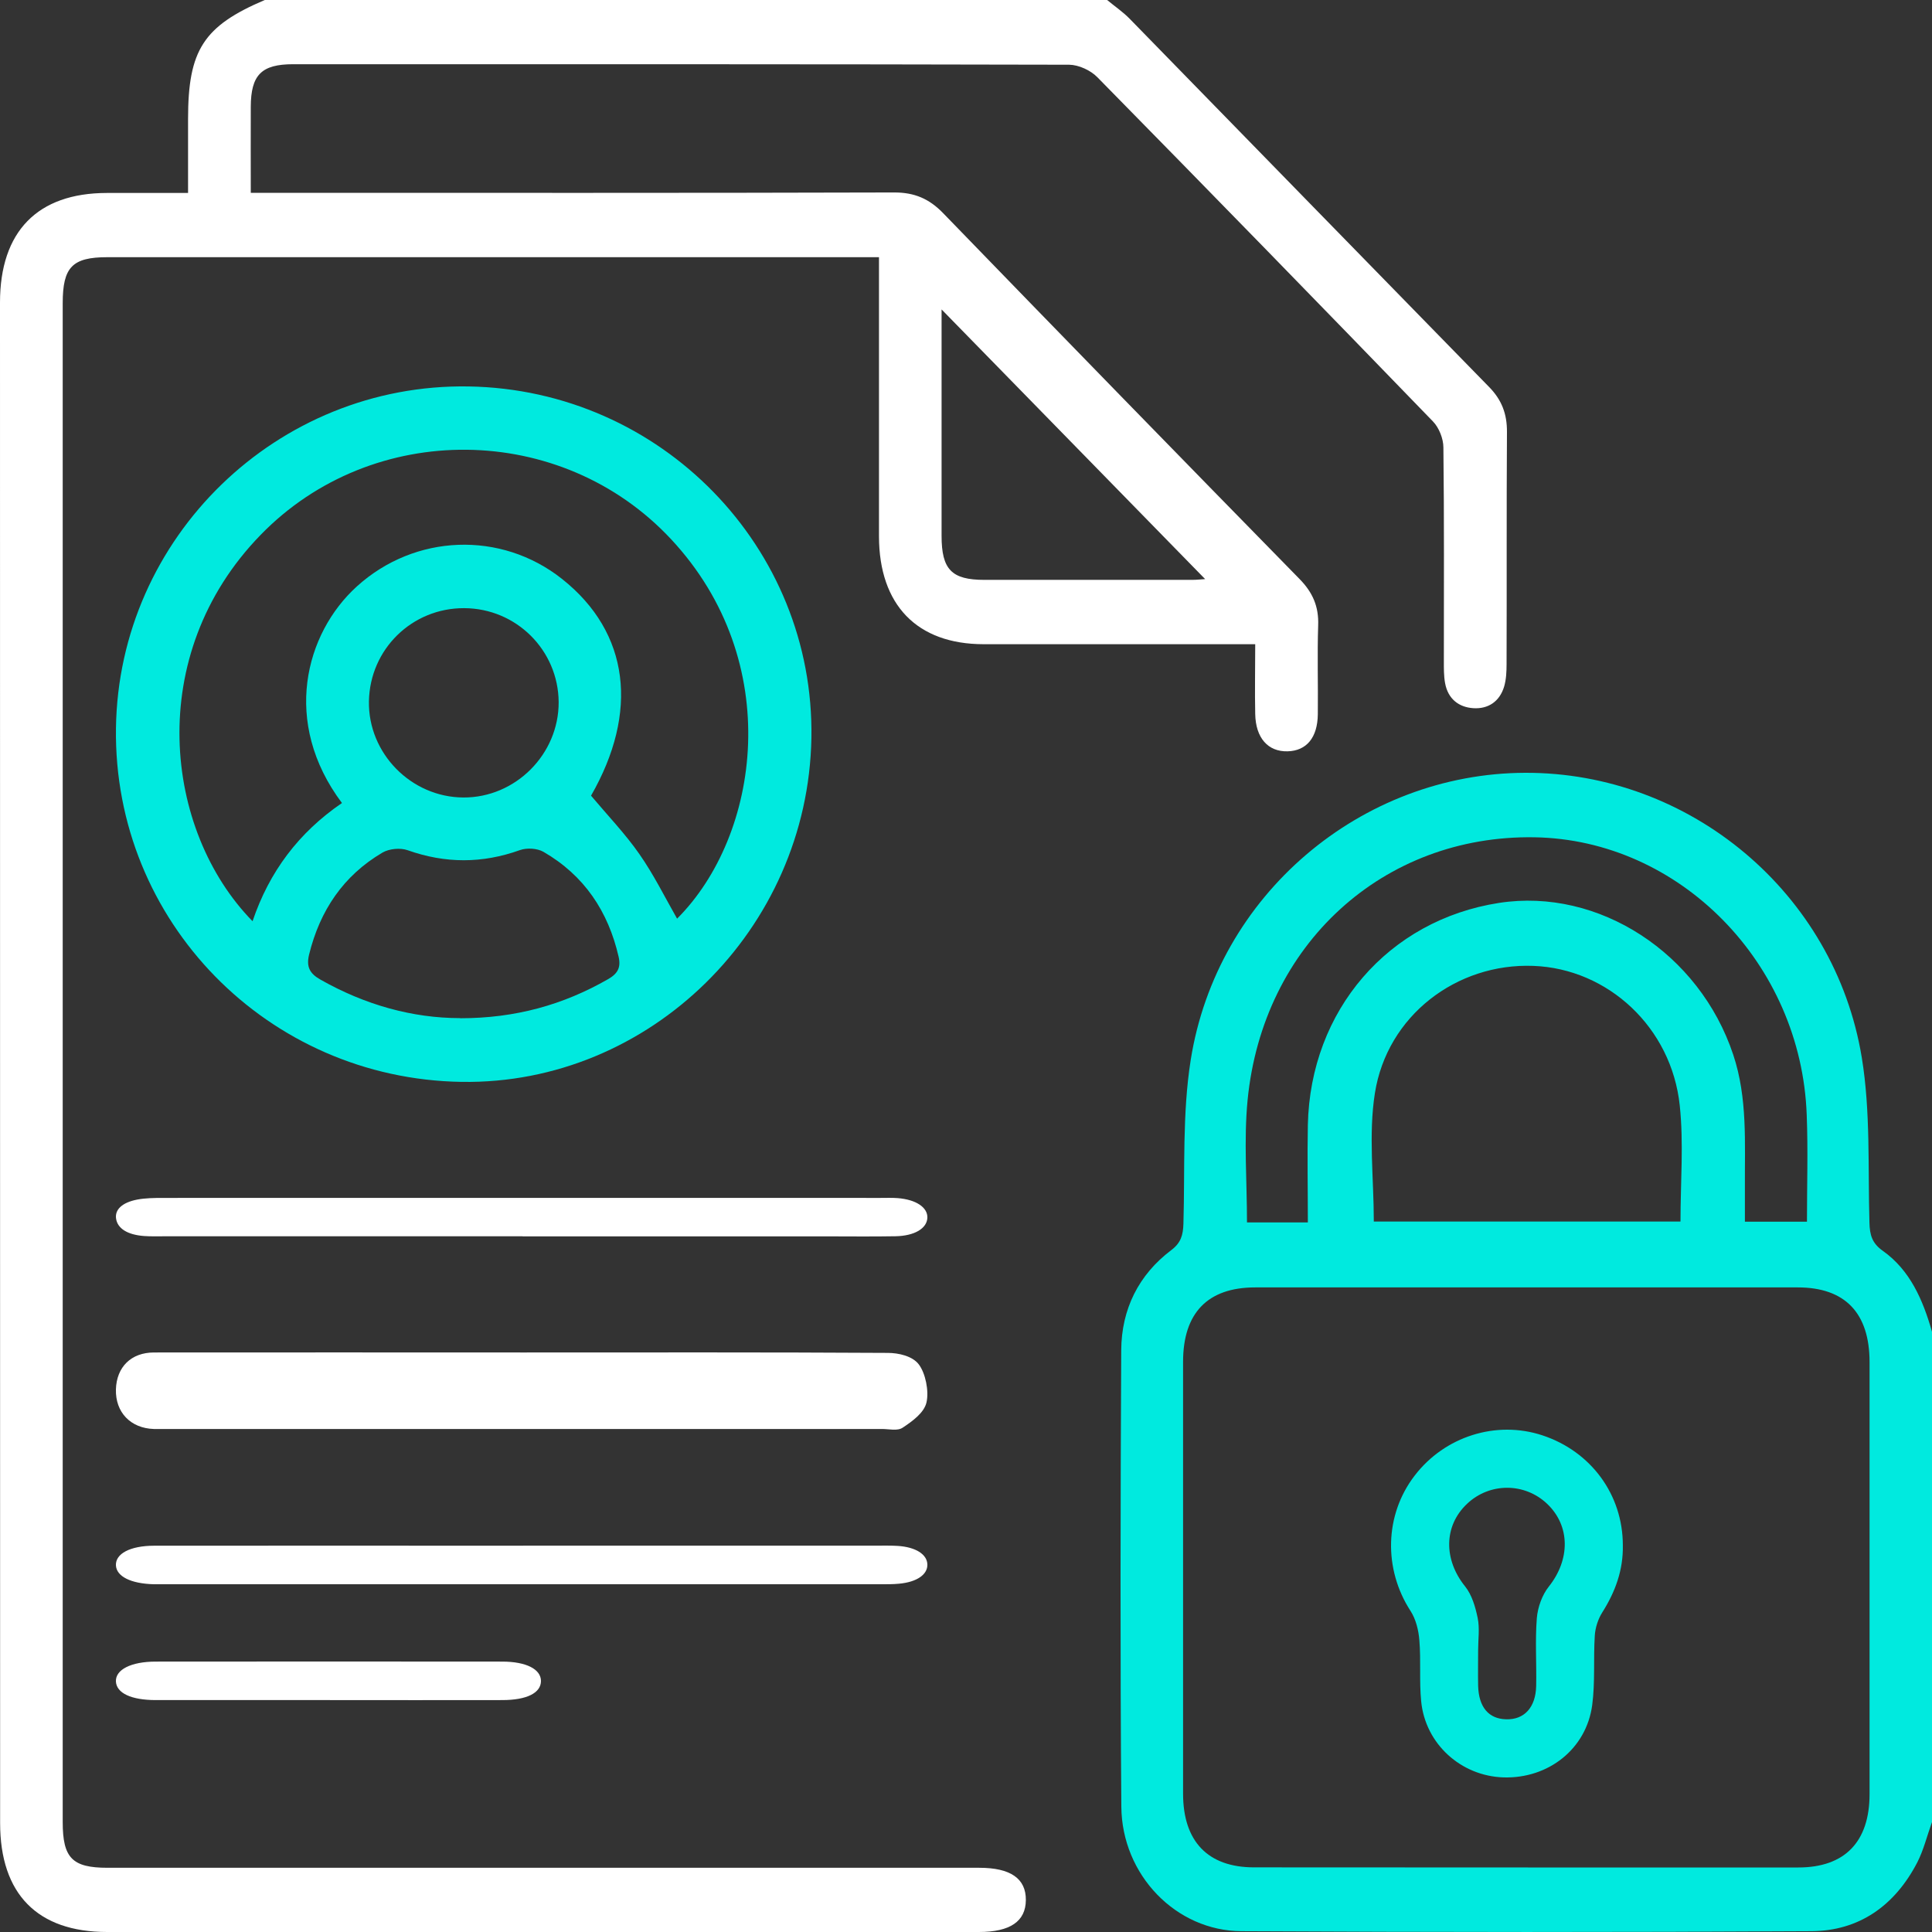 <svg width="50" height="50" viewBox="0 0 50 50" fill="none" xmlns="http://www.w3.org/2000/svg">
<rect x="0" y="0" width="50" height="50" fill="#333333" stroke="none"/>
<path d="M28.652 0C28.847 0.162 29.062 0.307 29.238 0.488C32.337 3.661 35.432 6.84 38.533 10.01C38.864 10.346 39.003 10.708 39 11.181C38.987 13.182 38.997 15.184 38.99 17.186C38.99 17.38 38.981 17.581 38.928 17.765C38.811 18.157 38.514 18.351 38.133 18.328C37.755 18.305 37.474 18.089 37.399 17.681C37.364 17.49 37.367 17.293 37.367 17.099C37.367 15.259 37.377 13.422 37.355 11.582C37.355 11.352 37.241 11.067 37.084 10.906C34.199 7.924 31.306 4.955 28.4 1.999C28.223 1.818 27.917 1.679 27.672 1.675C20.977 1.659 14.282 1.662 7.587 1.662C6.767 1.662 6.493 1.937 6.49 2.765C6.487 3.48 6.49 4.195 6.49 4.99H7.064C12.425 4.99 17.787 4.997 23.148 4.981C23.665 4.981 24.047 5.142 24.409 5.517C27.473 8.68 30.546 11.834 33.629 14.981C33.972 15.33 34.133 15.695 34.114 16.187C34.089 16.95 34.114 17.717 34.105 18.483C34.099 19.091 33.812 19.431 33.323 19.444C32.816 19.457 32.497 19.098 32.485 18.48C32.472 17.898 32.485 17.316 32.485 16.672C32.267 16.672 32.1 16.672 31.93 16.672C29.774 16.672 27.615 16.672 25.459 16.672C23.732 16.672 22.751 15.656 22.748 13.881C22.748 11.669 22.748 9.453 22.748 7.241C22.748 7.067 22.748 6.889 22.748 6.656C22.534 6.656 22.367 6.656 22.197 6.656C15.725 6.656 9.251 6.656 2.78 6.656C1.872 6.656 1.623 6.911 1.623 7.846C1.623 20.948 1.623 34.052 1.623 47.154C1.623 48.085 1.869 48.338 2.783 48.338C10.304 48.338 17.822 48.338 25.342 48.338C26.152 48.338 26.553 48.616 26.549 49.172C26.546 49.725 26.143 50 25.333 50C17.812 50 10.294 50 2.774 50C0.968 50 0.003 49.017 0.003 47.18C0 34.069 0 20.948 0 7.83C0 5.99 0.971 4.997 2.761 4.994C3.442 4.994 4.12 4.994 4.867 4.994C4.867 4.334 4.867 3.703 4.867 3.076C4.867 1.294 5.267 0.676 6.852 0C14.118 0 21.383 0 28.652 0ZM24.368 8.008V8.399C24.368 10.223 24.368 12.044 24.368 13.868C24.368 14.738 24.627 15.007 25.475 15.007C27.268 15.007 29.058 15.007 30.852 15.007C30.972 15.007 31.091 14.993 31.189 14.987C28.913 12.659 26.65 10.343 24.368 8.008Z" fill="white"/>
<path d="M49.997 47.163C49.872 47.509 49.784 47.877 49.618 48.201C49.035 49.323 48.108 49.973 46.877 49.979C41.963 50.008 37.045 50.005 32.131 49.979C30.436 49.973 29.033 48.524 29.02 46.755C28.989 42.819 28.998 38.88 29.017 34.944C29.024 33.877 29.471 32.988 30.311 32.354C30.565 32.163 30.618 31.963 30.627 31.665C30.668 30.252 30.596 28.819 30.815 27.435C31.489 23.163 35.222 20.013 39.473 20C43.729 19.987 47.482 23.102 48.183 27.37C48.412 28.767 48.34 30.22 48.381 31.646C48.39 31.963 48.45 32.176 48.725 32.37C49.433 32.871 49.765 33.641 50 34.466V47.163H49.997ZM39.545 48.33C41.878 48.33 44.209 48.33 46.542 48.33C47.742 48.33 48.384 47.667 48.384 46.432C48.384 42.706 48.384 38.977 48.384 35.252C48.384 33.981 47.751 33.318 46.526 33.318C41.847 33.318 37.164 33.318 32.485 33.318C31.257 33.318 30.618 33.977 30.618 35.242C30.618 38.968 30.618 42.696 30.618 46.422C30.618 47.657 31.263 48.327 32.453 48.327C34.818 48.327 37.183 48.33 39.545 48.33ZM35.554 31.613H43.491C43.491 30.588 43.576 29.589 43.472 28.612C43.26 26.588 41.612 25.068 39.682 24.997C37.697 24.922 35.899 26.284 35.582 28.292C35.413 29.363 35.554 30.488 35.554 31.613ZM33.847 31.636C33.847 30.766 33.831 29.941 33.847 29.113C33.91 26.148 35.93 23.81 38.796 23.367C41.374 22.969 43.983 24.667 44.857 27.299C45.23 28.421 45.151 29.579 45.158 30.73C45.158 31.031 45.158 31.332 45.158 31.617H46.764C46.764 30.675 46.793 29.767 46.758 28.861C46.62 24.932 43.472 21.73 39.711 21.669C35.802 21.604 32.679 24.437 32.287 28.476C32.187 29.515 32.272 30.572 32.272 31.636H33.847Z" fill="#00EADF"/>
<path d="M11.944 27.999C6.923 27.92 2.934 23.838 3.001 18.849C3.067 13.905 7.177 9.919 12.128 10.001C17.108 10.084 21.084 14.168 20.999 19.103C20.91 24.051 16.816 28.075 11.947 27.999H11.944ZM8.85 20.782C7.285 18.697 7.898 16.39 9.234 15.178C10.735 13.816 12.966 13.73 14.547 14.984C16.302 16.377 16.533 18.437 15.296 20.592C15.74 21.119 16.184 21.582 16.546 22.102C16.917 22.632 17.206 23.219 17.523 23.775C19.669 21.63 20.329 17.126 17.365 13.952C14.527 10.912 9.64 10.861 6.743 13.845C3.715 16.958 4.248 21.506 6.536 23.841C6.968 22.562 7.73 21.547 8.85 20.782ZM11.912 26.352C13.337 26.352 14.578 26.006 15.74 25.339C15.987 25.197 16.073 25.038 16.01 24.762C15.74 23.584 15.118 22.654 14.064 22.045C13.902 21.953 13.633 21.937 13.455 22.001C12.48 22.35 11.528 22.35 10.551 22.004C10.361 21.937 10.075 21.963 9.9 22.064C8.885 22.661 8.279 23.565 7.999 24.705C7.923 25.022 8.015 25.197 8.298 25.355C9.447 26.006 10.675 26.349 11.909 26.349L11.912 26.352ZM12.014 15.739C10.665 15.733 9.573 16.799 9.548 18.148C9.523 19.494 10.64 20.633 11.992 20.639C13.341 20.646 14.464 19.519 14.458 18.17C14.448 16.828 13.363 15.745 12.014 15.739Z" fill="#00EADF"/>
<path d="M13.522 31.995C10.436 31.995 7.353 31.995 4.267 31.995C4.088 31.995 3.905 32.001 3.726 31.988C3.292 31.955 3.044 31.79 3.005 31.544C2.966 31.308 3.158 31.122 3.546 31.046C3.759 31.005 3.997 31.002 4.225 31.002C10.413 31 16.598 31.002 22.786 31.002C22.933 31.002 23.083 30.996 23.23 31.007C23.709 31.044 24.013 31.25 24 31.519C23.986 31.792 23.67 31.984 23.178 31.994C22.571 32.005 21.964 31.997 21.357 31.997C18.748 31.997 16.138 31.997 13.528 31.997L13.522 31.995Z" fill="white"/>
<path d="M13.551 35.002C16.693 35.002 19.835 34.994 22.977 35.013C23.252 35.013 23.615 35.094 23.778 35.31C23.951 35.537 24.046 36 23.977 36.296C23.915 36.566 23.605 36.786 23.363 36.947C23.226 37.04 23.01 36.982 22.83 36.982C16.628 36.982 10.429 36.982 4.227 36.982C4.145 36.982 4.063 36.982 3.981 36.982C3.38 36.963 2.984 36.551 3 35.957C3.017 35.379 3.393 35.002 3.985 35.002C7.176 34.998 10.367 35.002 13.558 35.002H13.551Z" fill="white"/>
<path d="M13.534 40.001C16.588 40.001 19.638 40.001 22.692 40.001C22.871 40.001 23.054 39.997 23.233 40.008C23.696 40.037 23.993 40.225 24 40.487C24.009 40.748 23.729 40.944 23.269 40.986C23.109 41.002 22.943 41 22.78 41C16.594 41 10.406 41 4.22 41C4.139 41 4.057 41 3.976 41C3.385 40.984 3.013 40.798 3 40.51C2.987 40.21 3.366 40.005 3.986 40.003C7.17 39.999 10.354 40.003 13.538 40.003L13.534 40.001Z" fill="white"/>
<path d="M8.49 43.998C7.005 43.998 5.52 43.998 4.035 43.998C3.395 43.998 3.017 43.818 3 43.519C2.984 43.213 3.388 43.002 4.032 43.002C7.019 42.999 10.005 42.999 12.995 43.002C13.619 43.002 14 43.199 14 43.504C14 43.812 13.635 43.998 12.998 43.998C11.496 44.002 9.995 43.998 8.494 43.998H8.49Z" fill="white"/>
<path d="M41.999 39.993C42.011 40.631 41.804 41.197 41.466 41.73C41.358 41.902 41.285 42.126 41.273 42.33C41.235 42.927 41.285 43.536 41.206 44.128C41.054 45.264 40.071 46.034 38.91 45.999C37.81 45.964 36.888 45.133 36.78 44.032C36.728 43.507 36.777 42.977 36.733 42.453C36.713 42.19 36.643 41.905 36.503 41.689C35.803 40.608 35.829 39.206 36.611 38.189C37.39 37.172 38.723 36.753 39.916 37.146C41.177 37.563 41.999 38.682 41.999 39.993ZM38.254 42.703C38.254 43.012 38.248 43.318 38.254 43.627C38.268 44.178 38.525 44.484 38.977 44.495C39.447 44.51 39.744 44.189 39.756 43.633C39.768 43.047 39.727 42.458 39.773 41.876C39.797 41.593 39.911 41.275 40.086 41.057C40.637 40.363 40.643 39.492 40.039 38.918C39.458 38.367 38.554 38.364 37.968 38.918C37.358 39.492 37.361 40.366 37.915 41.054C38.093 41.275 38.183 41.587 38.242 41.873C38.297 42.141 38.254 42.426 38.254 42.706V42.703Z" fill="#00EADF"/>
</svg>
